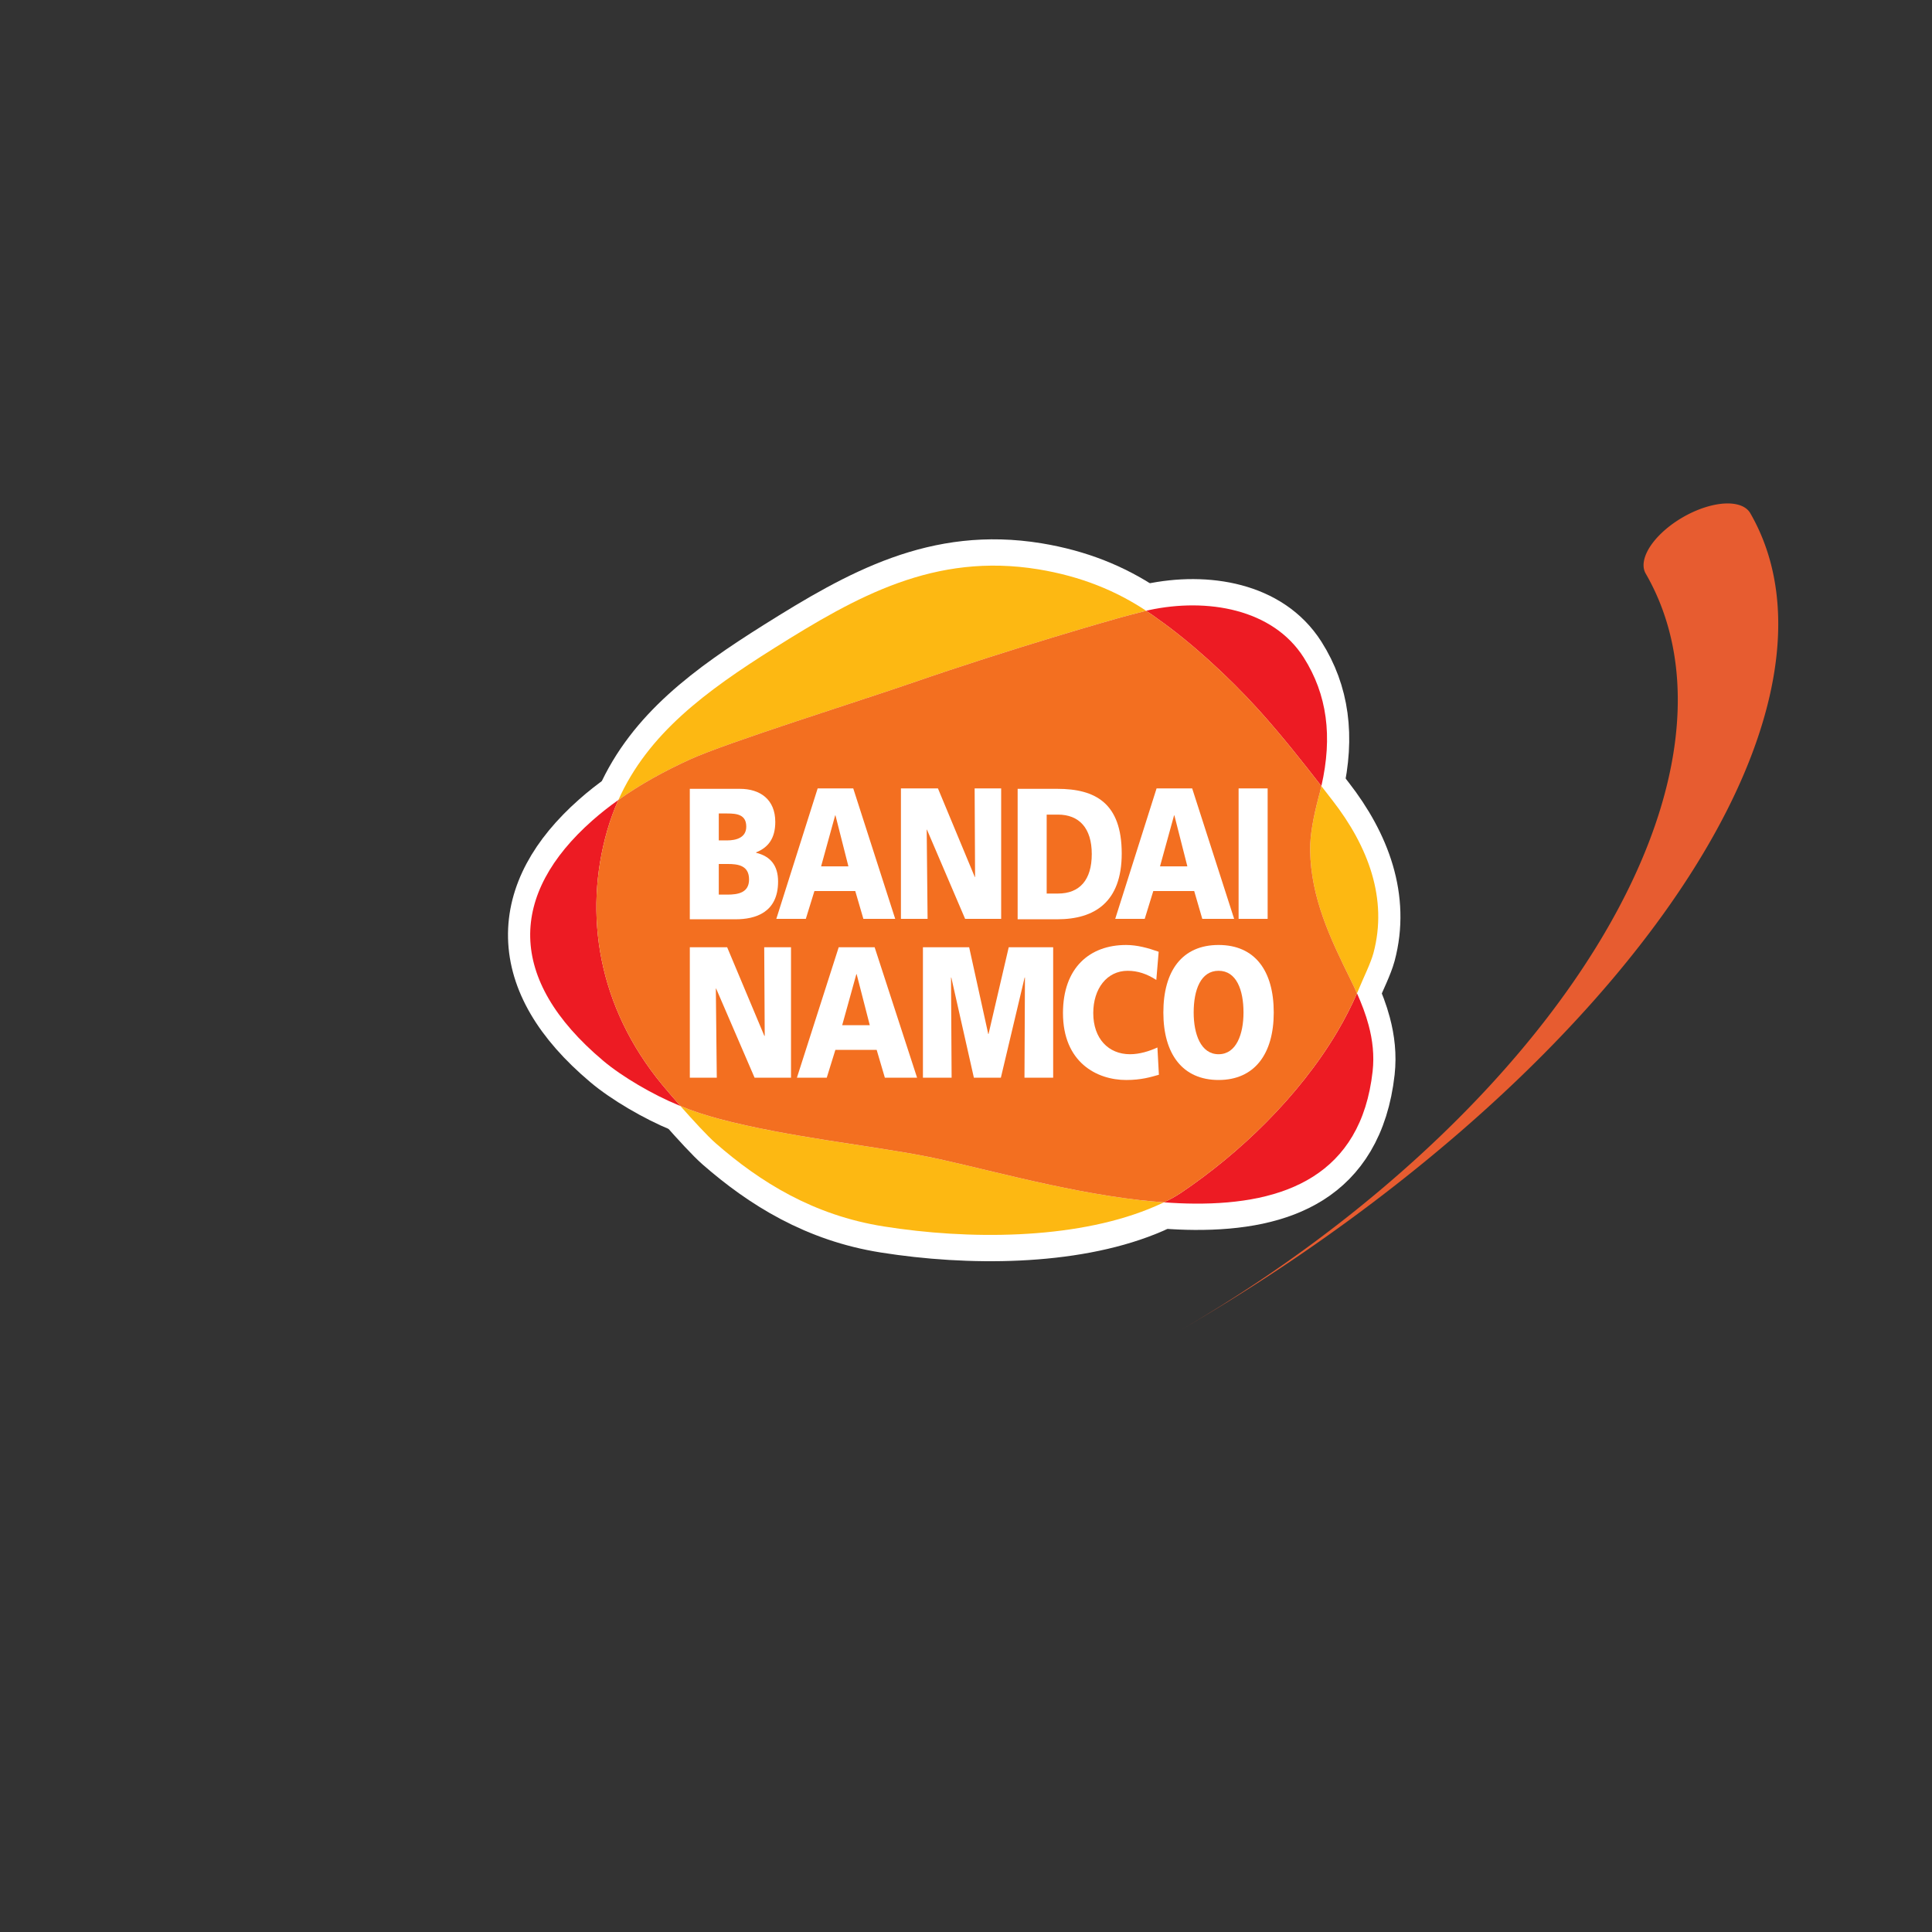 <?xml version="1.0" encoding="UTF-8" standalone="no"?>
<svg
   xmlns:dc="http://purl.org/dc/elements/1.1/"
   xmlns:cc="http://creativecommons.org/ns#"
   xmlns:rdf="http://www.w3.org/1999/02/22-rdf-syntax-ns#"
   xmlns:svg="http://www.w3.org/2000/svg"
   xmlns="http://www.w3.org/2000/svg"
   xmlns:sodipodi="http://sodipodi.sourceforge.net/DTD/sodipodi-0.dtd"
   xmlns:inkscape="http://www.inkscape.org/namespaces/inkscape"
   viewBox="0 0 160 160"
   width="160"
   height="160"
   version="1.1"
   id="svg4518"
   sodipodi:docname="salut.svg"
   inkscape:version="0.92.1 r15371">
  <rect x="0" y="0" width="160" height="160" fill="#333333" stroke="none"/>
  <defs
     id="defs14">
    <clipPath
       clipPathUnits="userSpaceOnUse"
       id="clipPath3612">
      <path
         d="m 0,0 602.362,0 0,841.89 L 0,841.89 0,0 Z"
         id="path3614" />
    </clipPath>
    <clipPath
       clipPathUnits="userSpaceOnUse"
       id="clipPath3516">
      <path
         d="m 0,0 602.362,0 0,841.89 L 0,841.89 0,0 Z"
         id="path3518" />
    </clipPath>
  </defs>
  <sodipodi:namedview
     pagecolor="#ffffff"
     bordercolor="#666666"
     borderopacity="1"
     objecttolerance="10"
     gridtolerance="10"
     guidetolerance="10"
     inkscape:pageopacity="0"
     inkscape:pageshadow="2"
     inkscape:window-width="1920"
     inkscape:window-height="1018"
     id="namedview12"
     showgrid="false"
     inkscape:zoom="2.95"
     inkscape:cx="25.663841"
     inkscape:cy="137.36328"
     inkscape:window-x="-8"
     inkscape:window-y="-8"
     inkscape:window-maximized="1"
     inkscape:current-layer="svg4518" />
  <circle
     cx="80"
     cy="80"
     r="50"
     id="circle4"
     style="fill:none" />
  <g
     transform=" matrix(0.866, -0.5, 0.25, 0.433, 80, 80)"
     id="g6"
     style="fill:#e75c30;fill-opacity:1">
    <path
       d="M 0,70 A 65,70 0 0,0 65,0 5,5 0 0,1 75,0 75,70 0 0,1 0,70Z"
       fill="#FFF"
       id="path8"
       style="fill:#e75c30;fill-opacity:1">
      <animateTransform
         attributeName="transform"
         type="rotate"
         from="360 0 0"
         to="0 0 0"
         dur="1s"
         repeatCount="indefinite" />
      <!-- <set attributeName="opacity" attributeType="CSS" to="0" begin="2.5s" dur="3s"/> -->
      <animate
         attributeType="CSS"
         attributeName="opacity"
         from="1"
         to="0"
         begin="3s; opacity1.end+10s"
         dur="3s"
         repeatCount="1"
         fill="freeze"
         id="opacity0" />
      <animate
         attributeType="CSS"
         attributeName="opacity"
         from="0"
         to="1"
         begin="opacity0.end+10s"
         dur="3s"
         repeatCount="1"
         fill="freeze"
         id="opacity1" />
    </path>
  </g>
  <path
     d="M 50,0 A 50,50 0 0,0 -50,0Z"
     transform="matrix(0.866, -0.5, 0.5, 0.866, 80, 80)"
     id="path10"
     style="fill:none" />
  <g
     id="layer1"
     transform="matrix(0.248,0,0,0.294,-50.185,-127.848)">
    <g
       transform="matrix(3.134,0,0,-3.134,229.856,3103.708)"
       id="g3512">
      <g
         id="g3514"
         clip-path="url(#clipPath3516)">
        <g
           id="g3520"
           transform="translate(137.571,765.92)">
          <path
             d="m 0,0 c 1.54,4.852 -0.535,9.568 -4.383,13.736 -0.35,0.385 -0.742,0.811 -1.166,1.269 -0.097,-0.359 -0.203,-0.722 -0.327,-1.091 -0.524,-1.707 -0.9,-3.319 -0.87,-4.72 0.086,-4.223 2.122,-7.858 4.29,-11.556 0.245,-0.416 0.477,-0.836 0.703,-1.258 0.077,0.155 0.154,0.309 0.233,0.461 C -1.07,-2.231 -0.292,-0.914 0,0"
             style="fill:#ffffff;fill-opacity:1;fill-rule:nonzero;stroke:none"
             id="path3522"
             inkscape:connector-curvature="0" />
        </g>
        <g
           id="g3524"
           transform="translate(137.571,765.92)">
          <path
             d="m 0,0 c 1.54,4.852 -0.535,9.568 -4.383,13.736 -0.35,0.385 -0.742,0.811 -1.166,1.269 -0.097,-0.359 -0.203,-0.722 -0.327,-1.091 -0.524,-1.707 -0.9,-3.319 -0.87,-4.72 0.086,-4.223 2.122,-7.858 4.29,-11.556 0.245,-0.416 0.477,-0.836 0.703,-1.258 0.077,0.155 0.154,0.309 0.233,0.461 C -1.07,-2.231 -0.292,-0.914 0,0 Z"
             style="fill:none;stroke:#ffffff;stroke-width:4.728;stroke-linecap:butt;stroke-linejoin:miter;stroke-miterlimit:4;stroke-dasharray:none;stroke-opacity:1"
             id="path3526"
             inkscape:connector-curvature="0" />
        </g>
        <g
           id="g3528"
           transform="translate(89.607,747.692)">
          <path
             d="m 0,0 c -5.79,0.942 -14.559,1.716 -21.693,3.307 -1.5,0.338 -2.909,0.724 -4.187,1.171 1.321,-1.261 2.872,-2.69 3.762,-3.348 4.716,-3.475 10.394,-6.474 17.903,-7.475 9.005,-1.206 20.103,-1.187 28.234,1.567 0.552,0.188 1.094,0.386 1.62,0.6 C 24.792,-4.126 23.94,-4.063 23.08,-3.98 14.481,-3.154 5.511,-0.897 0,0"
             style="fill:#ffffff;fill-opacity:1;fill-rule:nonzero;stroke:none"
             id="path3530"
             inkscape:connector-curvature="0" />
        </g>
        <g
           id="g3532"
           transform="translate(89.607,747.692)">
          <path
             d="m 0,0 c -5.79,0.942 -14.559,1.716 -21.693,3.307 -1.5,0.338 -2.909,0.724 -4.187,1.171 1.321,-1.261 2.872,-2.69 3.762,-3.348 4.716,-3.475 10.394,-6.474 17.903,-7.475 9.005,-1.206 20.103,-1.187 28.234,1.567 0.552,0.188 1.094,0.386 1.62,0.6 C 24.792,-4.126 23.94,-4.063 23.08,-3.98 14.481,-3.154 5.511,-0.897 0,0 Z"
             style="fill:none;stroke:#ffffff;stroke-width:4.728;stroke-linecap:butt;stroke-linejoin:miter;stroke-miterlimit:4;stroke-dasharray:none;stroke-opacity:1"
             id="path3534"
             inkscape:connector-curvature="0" />
        </g>
        <g
           id="g3536"
           transform="translate(125.332,787.787)">
          <path
             d="M 0,0 C 2.475,-2.31 4.883,-4.895 6.69,-6.862 7.898,-2.391 7.303,1.366 4.815,4.684 1.513,9.076 -5.485,10.075 -11.668,8.958 -11.731,8.942 -11.836,8.924 -11.975,8.893 -11.55,8.659 -11.134,8.414 -10.729,8.161 -7.266,6.102 -3.261,3.037 0,0"
             style="fill:#ffffff;fill-opacity:1;fill-rule:nonzero;stroke:none"
             id="path3538"
             inkscape:connector-curvature="0" />
        </g>
        <g
           id="g3540"
           transform="translate(125.332,787.787)">
          <path
             d="M 0,0 C 2.475,-2.31 4.883,-4.895 6.69,-6.862 7.898,-2.391 7.303,1.366 4.815,4.684 1.513,9.076 -5.485,10.075 -11.668,8.958 -11.731,8.942 -11.836,8.924 -11.975,8.893 -11.55,8.659 -11.134,8.414 -10.729,8.161 -7.266,6.102 -3.261,3.037 0,0 Z"
             style="fill:none;stroke:#ffffff;stroke-width:4.728;stroke-linecap:butt;stroke-linejoin:miter;stroke-miterlimit:4;stroke-dasharray:none;stroke-opacity:1"
             id="path3542"
             inkscape:connector-curvature="0" />
        </g>
        <g
           id="g3544"
           transform="translate(117.068,744.37)">
          <path
             d="m 0,0 c -0.574,-0.327 -1.185,-0.602 -1.822,-0.856 1.108,-0.07 2.202,-0.112 3.275,-0.117 9.568,-0.054 17.716,2.543 18.96,11.881 0.189,1.442 0,2.816 -0.423,4.151 -0.307,0.975 -0.742,1.927 -1.24,2.871 C 18.155,16.773 17.443,15.608 16.641,14.46 12.551,8.644 6.227,3.533 0,0"
             style="fill:#ffffff;fill-opacity:1;fill-rule:nonzero;stroke:none"
             id="path3546"
             inkscape:connector-curvature="0" />
        </g>
        <g
           id="g3548"
           transform="translate(117.068,744.37)">
          <path
             d="m 0,0 c -0.574,-0.327 -1.185,-0.602 -1.822,-0.856 1.108,-0.07 2.202,-0.112 3.275,-0.117 9.568,-0.054 17.716,2.543 18.96,11.881 0.189,1.442 0,2.816 -0.423,4.151 -0.307,0.975 -0.742,1.927 -1.24,2.871 C 18.155,16.773 17.443,15.608 16.641,14.46 12.551,8.644 6.227,3.533 0,0 Z"
             style="fill:none;stroke:#ffffff;stroke-width:4.728;stroke-linecap:butt;stroke-linejoin:miter;stroke-miterlimit:4;stroke-dasharray:none;stroke-opacity:1"
             id="path3550"
             inkscape:connector-curvature="0" />
        </g>
        <g
           id="g3552"
           transform="translate(61.766,754.1)">
          <path
             d="m 0,0 c -6.804,6.963 -8.408,15.294 -5.834,22.852 0.33,0.958 0.723,1.862 1.183,2.726 C -5.614,25.004 -6.544,24.389 -7.43,23.727 -16.268,17.133 -16.614,9.495 -6.279,2.147 -4.26,0.705 -0.952,-0.92 1.749,-1.855 1.817,-1.877 1.892,-1.904 1.961,-1.929 1.149,-1.15 0.425,-0.434 0,0"
             style="fill:#ffffff;fill-opacity:1;fill-rule:nonzero;stroke:none"
             id="path3554"
             inkscape:connector-curvature="0" />
        </g>
        <g
           id="g3556"
           transform="translate(61.766,754.1)">
          <path
             d="m 0,0 c -6.804,6.963 -8.408,15.294 -5.834,22.852 0.33,0.958 0.723,1.862 1.183,2.726 C -5.614,25.004 -6.544,24.389 -7.43,23.727 -16.268,17.133 -16.614,9.495 -6.279,2.147 -4.26,0.705 -0.952,-0.92 1.749,-1.855 1.817,-1.877 1.892,-1.904 1.961,-1.929 1.149,-1.15 0.425,-0.434 0,0 Z"
             style="fill:none;stroke:#ffffff;stroke-width:4.728;stroke-linecap:butt;stroke-linejoin:miter;stroke-miterlimit:4;stroke-dasharray:none;stroke-opacity:1"
             id="path3558"
             inkscape:connector-curvature="0" />
        </g>
        <g
           id="g3560"
           transform="translate(88.364,790.187)">
          <path
             d="m 0,0 c 10.938,3.193 21.793,5.785 22.286,5.896 0.356,0.084 1.963,0.443 2.707,0.597 -3.178,1.782 -6.907,3.093 -11.492,3.729 -11.073,1.521 -19.338,-2.418 -28.158,-7.089 -7.27,-3.856 -13.431,-7.682 -16.592,-13.643 2.406,1.445 5.012,2.634 7.644,3.648 C -19.687,-5.354 -5.351,-1.564 0,0"
             style="fill:#ffffff;fill-opacity:1;fill-rule:nonzero;stroke:none"
             id="path3562"
             inkscape:connector-curvature="0" />
        </g>
        <g
           id="g3564"
           transform="translate(88.364,790.187)">
          <path
             d="m 0,0 c 10.938,3.193 21.793,5.785 22.286,5.896 0.356,0.084 1.963,0.443 2.707,0.597 -3.178,1.782 -6.907,3.093 -11.492,3.729 -11.073,1.521 -19.338,-2.418 -28.158,-7.089 -7.27,-3.856 -13.431,-7.682 -16.592,-13.643 2.406,1.445 5.012,2.634 7.644,3.648 C -19.687,-5.354 -5.351,-1.564 0,0 Z"
             style="fill:none;stroke:#ffffff;stroke-width:4.728;stroke-linecap:butt;stroke-linejoin:miter;stroke-miterlimit:4;stroke-dasharray:none;stroke-opacity:1"
             id="path3566"
             inkscape:connector-curvature="0" />
        </g>
        <g
           id="g3568"
           transform="translate(137.571,765.92)">
          <path
             d="m 0,0 c 1.54,4.852 -0.535,9.568 -4.383,13.736 -0.35,0.385 -0.742,0.811 -1.166,1.269 -0.097,-0.359 -0.203,-0.722 -0.327,-1.091 -0.524,-1.707 -0.9,-3.319 -0.87,-4.72 0.086,-4.223 2.122,-7.858 4.29,-11.556 0.245,-0.416 0.477,-0.836 0.703,-1.258 0.077,0.155 0.154,0.309 0.233,0.461 C -1.07,-2.231 -0.292,-0.914 0,0"
             style="fill:#fdb812;fill-opacity:1;fill-rule:nonzero;stroke:none"
             id="path3570"
             inkscape:connector-curvature="0" />
        </g>
        <g
           id="g3572"
           transform="translate(89.607,747.692)">
          <path
             d="m 0,0 c -5.79,0.942 -14.559,1.716 -21.693,3.307 -1.5,0.338 -2.909,0.724 -4.187,1.171 1.321,-1.261 2.872,-2.69 3.762,-3.348 4.716,-3.475 10.394,-6.474 17.903,-7.475 9.005,-1.206 20.103,-1.187 28.234,1.567 0.552,0.188 1.094,0.386 1.62,0.6 C 24.792,-4.126 23.94,-4.063 23.08,-3.98 14.481,-3.154 5.511,-0.897 0,0"
             style="fill:#fdb812;fill-opacity:1;fill-rule:nonzero;stroke:none"
             id="path3574"
             inkscape:connector-curvature="0" />
        </g>
        <g
           id="g3576"
           transform="translate(125.332,787.787)">
          <path
             d="M 0,0 C 2.475,-2.31 4.883,-4.895 6.69,-6.862 7.898,-2.391 7.303,1.366 4.815,4.684 1.513,9.076 -5.485,10.075 -11.668,8.958 -11.731,8.942 -11.836,8.924 -11.975,8.893 -11.55,8.659 -11.134,8.414 -10.729,8.161 -7.266,6.102 -3.261,3.037 0,0"
             style="fill:#ed1b23;fill-opacity:1;fill-rule:nonzero;stroke:none"
             id="path3578"
             inkscape:connector-curvature="0" />
        </g>
        <g
           id="g3580"
           transform="translate(117.068,744.37)">
          <path
             d="m 0,0 c -0.574,-0.327 -1.185,-0.602 -1.822,-0.856 1.108,-0.07 2.202,-0.112 3.275,-0.117 9.568,-0.054 17.716,2.543 18.96,11.881 0.189,1.442 0,2.816 -0.423,4.151 -0.307,0.975 -0.742,1.927 -1.24,2.871 C 18.155,16.773 17.443,15.608 16.641,14.46 12.551,8.644 6.227,3.533 0,0"
             style="fill:#ed1b23;fill-opacity:1;fill-rule:nonzero;stroke:none"
             id="path3582"
             inkscape:connector-curvature="0" />
        </g>
        <g
           id="g3584"
           transform="translate(61.766,754.1)">
          <path
             d="m 0,0 c -6.804,6.963 -8.408,15.294 -5.834,22.852 0.33,0.958 0.723,1.862 1.183,2.726 C -5.614,25.004 -6.544,24.389 -7.43,23.727 -16.268,17.133 -16.614,9.495 -6.279,2.147 -4.26,0.705 -0.952,-0.92 1.749,-1.855 1.817,-1.877 1.892,-1.904 1.961,-1.929 1.149,-1.15 0.425,-0.434 0,0"
             style="fill:#ed1b23;fill-opacity:1;fill-rule:nonzero;stroke:none"
             id="path3586"
             inkscape:connector-curvature="0" />
        </g>
        <g
           id="g3588"
           transform="translate(88.364,790.187)">
          <path
             d="m 0,0 c 10.938,3.193 21.793,5.785 22.286,5.896 0.356,0.084 1.963,0.443 2.707,0.597 -3.178,1.782 -6.907,3.093 -11.492,3.729 -11.073,1.521 -19.338,-2.418 -28.158,-7.089 -7.27,-3.856 -13.431,-7.682 -16.592,-13.643 2.406,1.445 5.012,2.634 7.644,3.648 C -19.687,-5.354 -5.351,-1.564 0,0"
             style="fill:#fdb812;fill-opacity:1;fill-rule:nonzero;stroke:none"
             id="path3590"
             inkscape:connector-curvature="0" />
        </g>
        <g
           id="g3592"
           transform="translate(135.115,763.558)">
          <path
             d="m 0,0 c -2.168,3.698 -4.204,7.333 -4.29,11.557 -0.03,1.401 0.346,3.013 0.87,4.719 0.123,0.369 0.23,0.732 0.326,1.091 -1.806,1.967 -4.215,4.552 -6.69,6.862 -3.261,3.037 -7.266,6.102 -10.729,8.161 -0.405,0.253 -0.821,0.498 -1.246,0.733 -0.744,-0.155 -2.351,-0.514 -2.707,-0.598 -0.493,-0.111 -11.348,-2.703 -22.286,-5.896 -5.351,-1.564 -19.687,-5.353 -23.605,-6.862 -2.632,-1.014 -5.238,-2.202 -7.644,-3.648 -0.46,-0.863 -0.853,-1.767 -1.183,-2.725 -2.574,-7.558 -0.97,-15.889 5.834,-22.852 0.426,-0.434 1.15,-1.15 1.962,-1.93 1.278,-0.446 2.686,-0.832 4.187,-1.17 7.134,-1.592 15.903,-2.365 21.693,-3.308 5.511,-0.897 14.48,-3.154 23.079,-3.98 0.861,-0.082 1.713,-0.146 2.559,-0.198 0.637,0.254 1.248,0.529 1.822,0.856 6.227,3.533 12.551,8.644 16.641,14.46 0.802,1.149 1.514,2.314 2.11,3.471 C 0.477,-0.836 0.245,-0.416 0,0"
             style="fill:#f36f20;fill-opacity:1;fill-rule:nonzero;stroke:none"
             id="path3594"
             inkscape:connector-curvature="0" />
        </g>
        <g
           id="g3596"
           transform="translate(67.814,773.924)">
          <path
             d="m 0,0 h 0.95 c 1.065,0 2.276,-0.114 2.276,-1.39 0,-1.197 -1.177,-1.363 -2.309,-1.363 H 0 Z m -3.088,-4.97 h 4.89 c 2.076,0 4.516,0.591 4.516,3.393 0,1.428 -0.796,2.27 -2.341,2.585 V 1.044 C 5.271,1.482 6.02,2.302 6.02,3.783 6.02,5.8 4.407,6.755 2.25,6.755 H -3.088 Z M 0,4.54 h 0.898 c 1.036,0 2.03,-0.102 2.03,-1.181 0,-0.986 -1.048,-1.24 -2.06,-1.24 L 0,2.119 Z"
             style="fill:#ffffff;fill-opacity:1;fill-rule:nonzero;stroke:none"
             id="path3598"
             inkscape:connector-curvature="0" />
        </g>
      </g>
    </g>
    <g
       id="g3600"
       transform="matrix(3.134,0,0,-3.134,485.67,678.901)">
      <path
         d="m 0,0 h -2.91 l 1.5,4.586 h 0.031 z m -7.681,-4.718 h 3.144 l 0.917,2.503 H 0.73 L 1.596,-4.718 H 4.987 L 0.516,7.007 h -3.792 z"
         style="fill:#ffffff;fill-opacity:1;fill-rule:nonzero;stroke:none"
         id="path3602"
         inkscape:connector-curvature="0" />
    </g>
    <g
       id="g3604"
       transform="matrix(3.134,0,0,-3.134,503.211,656.94)">
      <path
         d="M 0,0 H 3.944 L 7.87,-7.963 H 7.9 L 7.854,0 H 10.68 V -11.725 H 6.839 L 2.775,-3.711 H 2.746 L 2.84,-11.725 H 0 Z"
         style="fill:#ffffff;fill-opacity:1;fill-rule:nonzero;stroke:none"
         id="path3606"
         inkscape:connector-curvature="0" />
    </g>
    <g
       transform="matrix(3.134,0,0,-3.134,229.856,3103.708)"
       id="g3608">
      <g
         id="g3610"
         clip-path="url(#clipPath3612)">
        <g
           id="g3616"
           transform="translate(102.752,778.362)">
          <path
             d="m 0,0 h 1.199 c 2.259,0 3.605,-1.209 3.605,-3.545 0,-2.337 -1.296,-3.55 -3.605,-3.55 H 0 Z m -3.094,-9.408 h 4.226 c 3.956,0 6.864,1.53 6.864,5.911 0,4.54 -2.824,5.814 -6.864,5.814 h -4.226 z"
             style="fill:#ffffff;fill-opacity:1;fill-rule:nonzero;stroke:none"
             id="path3618"
             inkscape:connector-curvature="0" />
        </g>
      </g>
    </g>
    <g
       id="g3620"
       transform="matrix(3.134,0,0,-3.134,598.861,678.901)">
      <path
         d="m 0,0 h -2.915 l 1.499,4.586 h 0.032 z m -7.687,-4.718 h 3.143 l 0.914,2.503 H 0.728 L 1.59,-4.718 H 4.984 L 0.513,7.007 h -3.794 z"
         style="fill:#ffffff;fill-opacity:1;fill-rule:nonzero;stroke:none"
         id="path3622"
         inkscape:connector-curvature="0" />
    </g>
    <path
       d="m 615.971,656.941 h 9.697 v 36.748 h -9.697 z"
       style="fill:#ffffff;fill-opacity:1;fill-rule:nonzero;stroke:none"
       id="path3624"
       inkscape:connector-curvature="0" />
    <g
       id="g3626"
       transform="matrix(3.134,0,0,-3.134,432.715,701.686)">
      <path
         d="m 0,0 h 3.978 l 3.963,-7.965 h 0.04 L 7.927,0 h 2.855 V -11.725 H 6.9 L 2.804,-3.714 H 2.772 l 0.101,-8.011 H 0 Z"
         style="fill:#ffffff;fill-opacity:1;fill-rule:nonzero;stroke:none"
         id="path3628"
         inkscape:connector-curvature="0" />
    </g>
    <g
       id="g3630"
       transform="matrix(3.134,0,0,-3.134,492.808,723.644)">
      <path
         d="m 0,0 h -2.94 l 1.509,4.588 h 0.032 z m -7.764,-4.719 h 3.179 l 0.919,2.5 h 4.401 l 0.872,-2.5 H 5.04 L 0.518,7.006 h -3.829 z"
         style="fill:#ffffff;fill-opacity:1;fill-rule:nonzero;stroke:none"
         id="path3632"
         inkscape:connector-curvature="0" />
    </g>
    <g
       id="g3634"
       transform="matrix(3.134,0,0,-3.134,510.557,701.686)">
      <path
         d="M 0,0 H 4.926 L 6.959,-7.795 H 6.991 L 9.142,0 h 4.735 V -11.725 H 10.82 l 0.05,9.001 H 10.835 L 8.304,-11.725 H 5.429 L 3.025,-2.724 H 2.993 l 0.063,-9.001 H 0 Z"
         style="fill:#ffffff;fill-opacity:1;fill-rule:nonzero;stroke:none"
         id="path3636"
         inkscape:connector-curvature="0" />
    </g>
    <g
       id="g3646"
       transform="matrix(3.134,0,0,-3.134,589.353,737.601)">
      <path
         d="m 0,0 c -0.894,-0.214 -1.884,-0.471 -3.482,-0.471 -3.127,0 -6.738,1.58 -6.738,6.017 0,4.078 2.855,6.118 6.719,6.118 1.195,0 2.352,-0.272 3.477,-0.608 L -0.275,8.521 c -1.006,0.549 -1.982,0.823 -3.053,0.823 -2.219,0 -3.665,-1.615 -3.665,-3.798 0,-2.305 1.626,-3.701 3.913,-3.701 1.024,0 2.066,0.273 2.923,0.607 z"
         style="fill:#ffffff;fill-opacity:1;fill-rule:nonzero;stroke:none"
         id="path3648"
         inkscape:connector-curvature="0" />
    </g>
    <g
       id="g3650"
       transform="matrix(3.134,0,0,-3.134,600.968,720.067)">
      <path
         d="M 0,0 C 0,2.036 0.752,3.75 2.656,3.75 4.553,3.75 5.309,2.036 5.309,0 5.309,-1.93 4.553,-3.75 2.656,-3.75 0.752,-3.75 0,-1.93 0,0 m -3.23,0 c 0,-3.729 2.047,-6.065 5.886,-6.065 3.824,0 5.876,2.336 5.876,6.065 0,3.761 -2.015,6.07 -5.876,6.07 C -1.214,6.07 -3.23,3.761 -3.23,0"
         style="fill:#ffffff;fill-opacity:1;fill-rule:nonzero;stroke:none"
         id="path3652"
         inkscape:connector-curvature="0" />
    </g>
  </g>
</svg>
